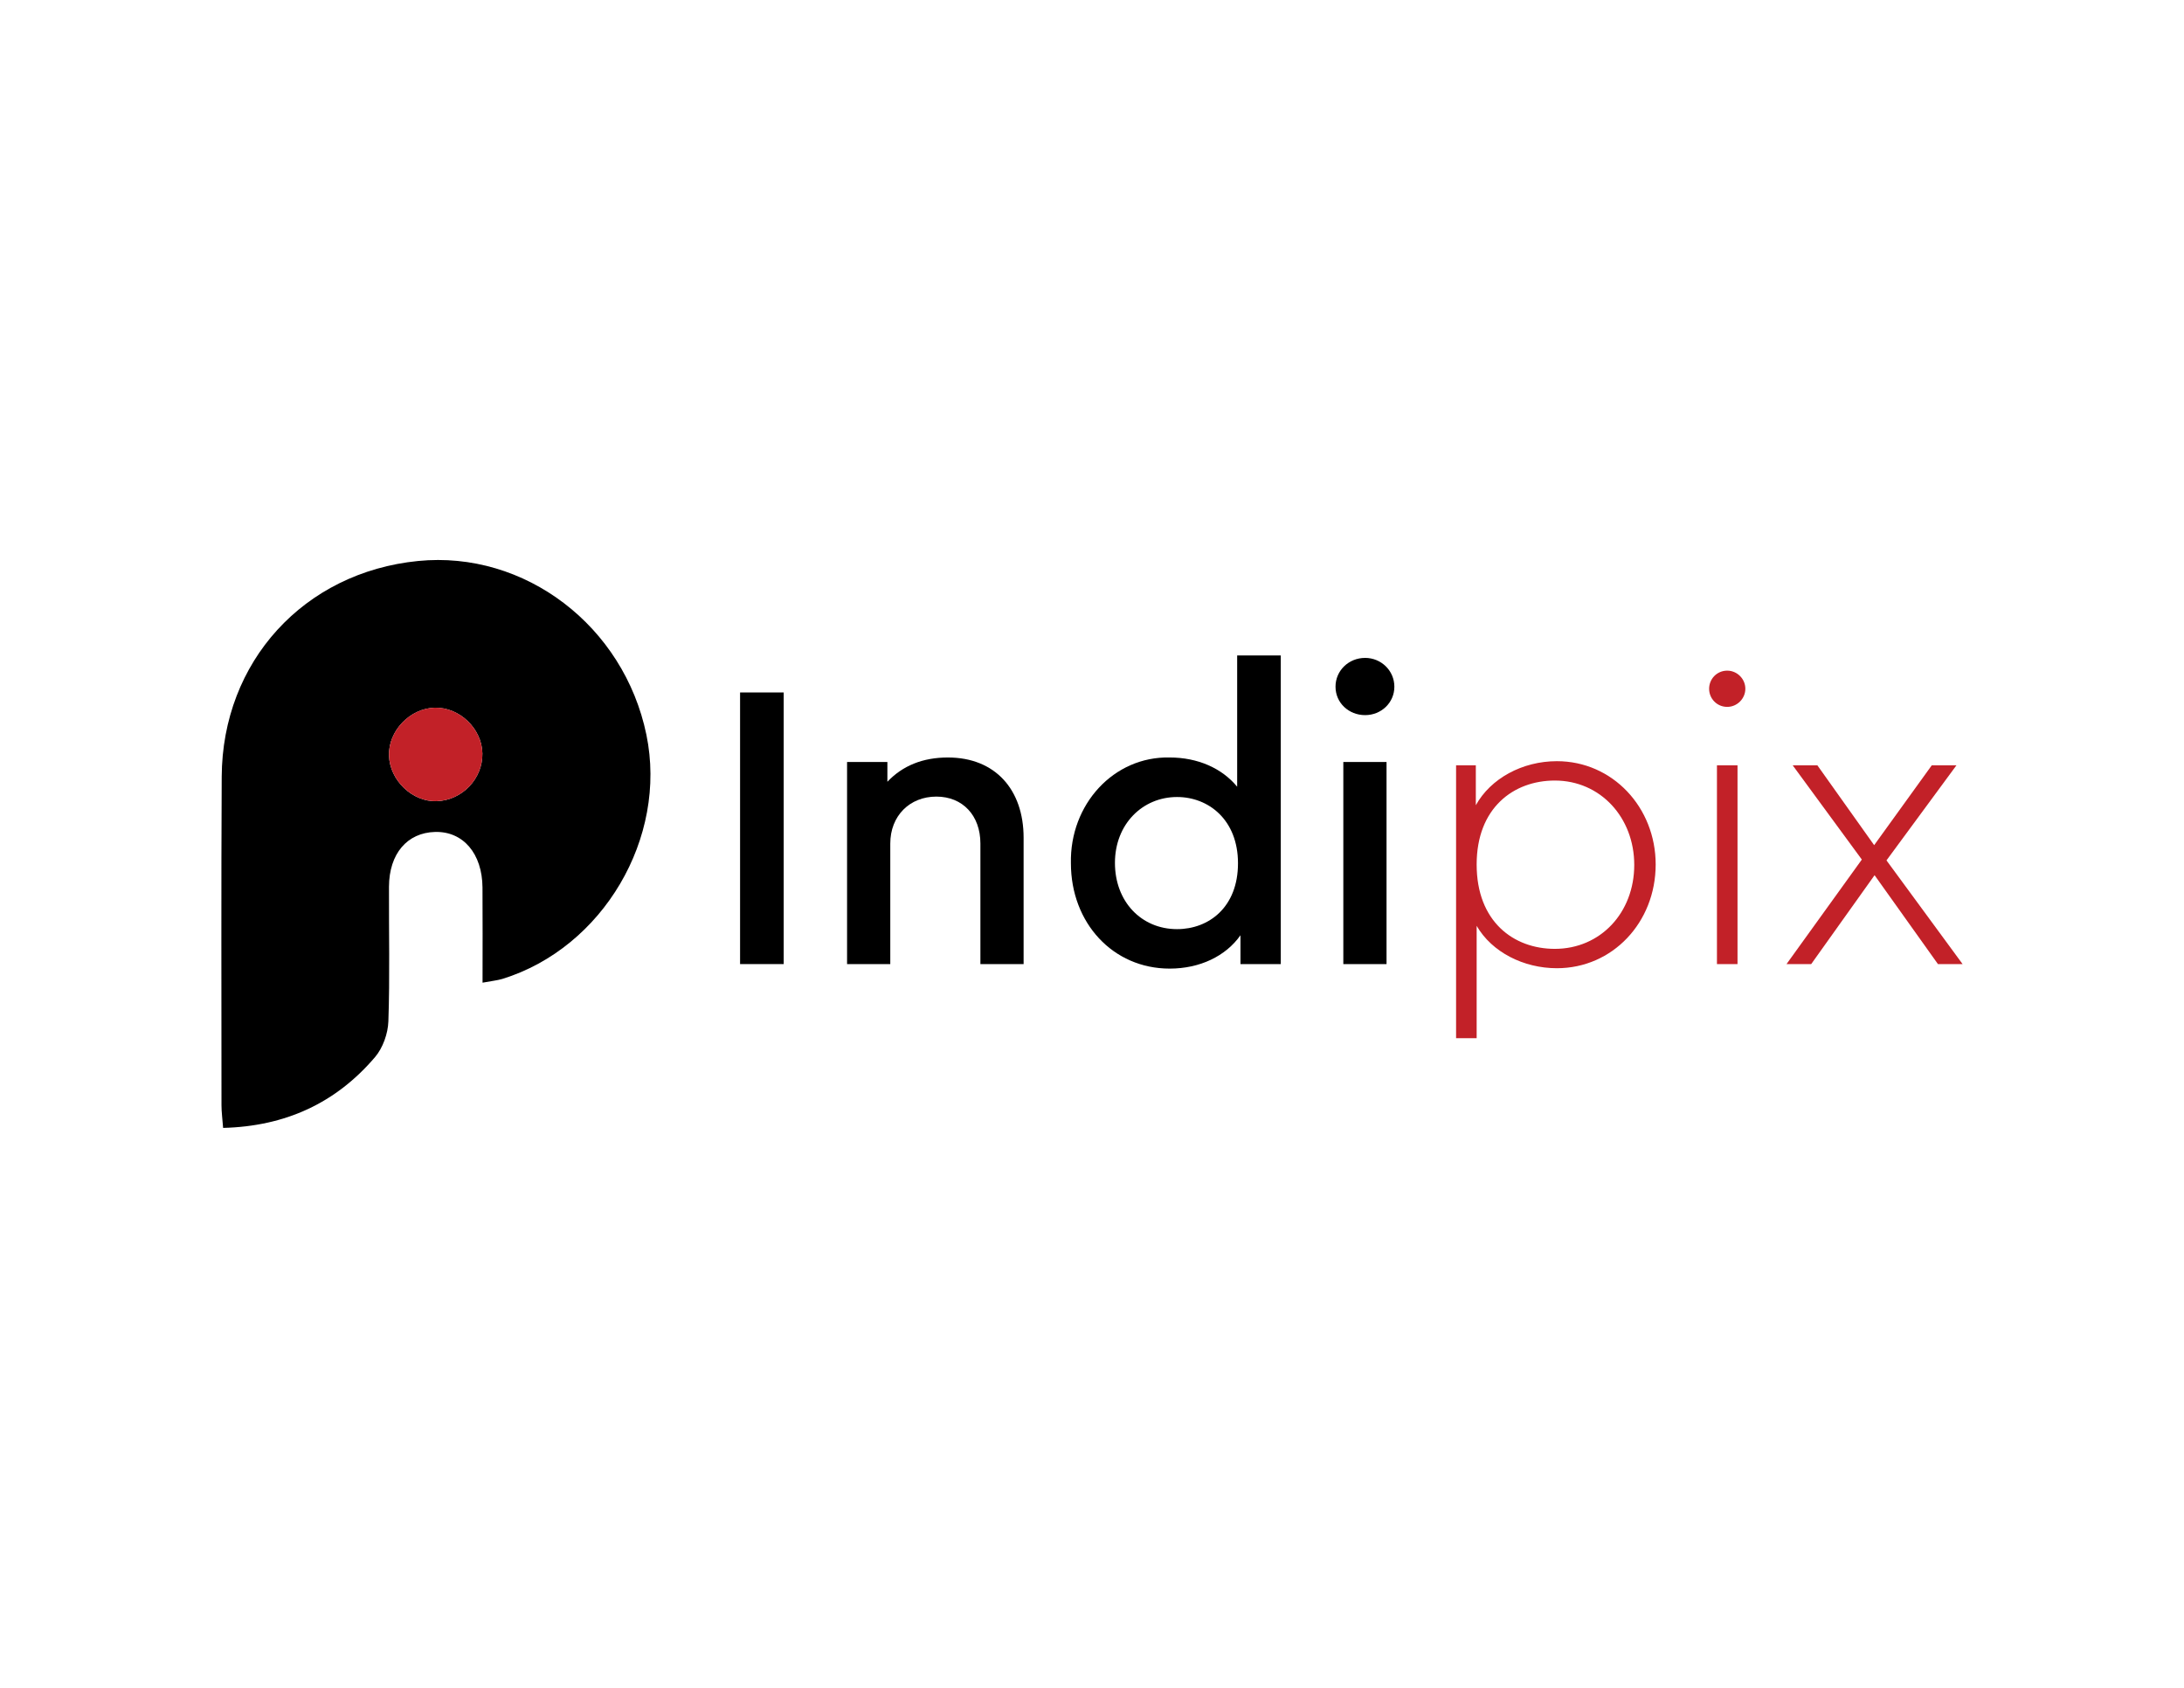 <?xml version="1.0" encoding="utf-8"?>
<!-- Generator: Adobe Illustrator 26.0.1, SVG Export Plug-In . SVG Version: 6.00 Build 0)  -->
<svg version="1.1" id="Layer_1" xmlns="http://www.w3.org/2000/svg" xmlns:xlink="http://www.w3.org/1999/xlink" x="0px" y="0px"
	 viewBox="0 0 792 612" style="enable-background:new 0 0 792 612;" xml:space="preserve">
<style type="text/css">
	.st0{fill:#C22128;}
</style>
<g>
	<g>
		<path d="M268.38,251.08h15.82v98.49h-15.82V251.08z"/>
		<path d="M371.2,349.57h-15.67v-43.72c0-10.15-6.42-17.01-15.97-17.01c-9.7,0-16.71,7.01-16.71,17.01v43.72h-15.67V276.3h14.62
			v7.16c5.52-5.82,12.83-8.8,21.94-8.8c17.16,0,27.46,11.64,27.46,29.1V349.57z"/>
		<path d="M464.46,237.65v111.92h-14.62v-10.45c-5.37,7.61-14.77,12.09-25.67,12.09c-20.59,0-35.82-16.56-35.82-38.2
			c-0.45-21.34,15.52-38.8,35.82-38.35c10.15,0,18.95,3.88,24.47,10.6v-47.6H464.46z M426.85,288.99
			c-12.54,0-22.53,9.85-22.53,23.88s9.55,24.03,22.53,24.03c11.49,0,22.09-7.91,22.09-23.88
			C448.94,297.19,438.2,288.99,426.85,288.99z"/>
		<path d="M495.05,238.55c5.82,0,10.6,4.63,10.6,10.45c0,5.82-4.78,10.3-10.6,10.3c-5.97,0-10.74-4.48-10.74-10.3
			C484.3,243.17,489.08,238.55,495.05,238.55z M487.14,276.3h15.67v73.27h-15.67V276.3z"/>
		<path class="st0" d="M564.59,351.07c-12.09,0-23.58-5.82-29.1-15.37v40.74h-7.46v-98.94h7.16v14.47
			c5.37-9.7,16.86-15.97,29.4-15.97c20.15,0,35.82,16.71,35.82,37.46C600.4,334.5,584.73,351.07,564.59,351.07z M563.84,283.02
			c-14.92,0-28.35,9.85-28.35,30.44c0,20.74,13.43,30.59,28.35,30.59c16.56,0,28.8-13.13,28.8-30.44
			C592.64,296.45,580.4,283.02,563.84,283.02z"/>
		<path class="st0" d="M626.36,243.17c3.58,0,6.57,2.98,6.57,6.57c0,3.58-2.98,6.57-6.57,6.57c-3.73,0-6.57-2.98-6.57-6.57
			C619.8,246.16,622.63,243.17,626.36,243.17z M622.63,277.49h7.46v72.08h-7.46V277.49z"/>
		<path class="st0" d="M702.77,349.57l-22.98-32.23l-22.98,32.23h-8.95l27.31-37.9l-25.07-34.17h8.95l20.59,28.95l20.89-28.95h8.95
			l-25.37,34.47l27.61,37.61H702.77z"/>
	</g>
	<g>
		<path d="M174.99,356.31c0-12.28,0.06-23.38-0.02-34.48c-0.08-12.35-7.03-20.44-17.2-20.17c-10.12,0.26-16.65,7.9-16.71,19.83
			c-0.07,16.28,0.34,32.57-0.22,48.84c-0.15,4.42-1.99,9.62-4.83,12.96c-14.21,16.67-32.5,25.11-55.1,25.68
			c-0.24-3.26-0.59-5.74-0.59-8.23c-0.01-39.7-0.13-79.41,0.08-119.11c0.21-41.76,29.82-74.11,71.22-78.22
			c38.69-3.84,74.63,23.51,82.79,63.02c7.72,37.37-15.76,77.23-52.2,88.51C180.36,355.5,178.39,355.67,174.99,356.31z M174.93,273.2
			c-0.15-9.01-8.28-16.81-17.28-16.59c-9,0.22-16.84,8.41-16.59,17.32c0.25,9.02,8.5,16.9,17.33,16.58
			C167.62,290.16,175.08,282.36,174.93,273.2z"/>
		<path class="st0" d="M174.93,273.2c0.15,9.16-7.3,16.96-16.54,17.3c-8.83,0.33-17.07-7.56-17.33-16.58
			c-0.25-8.91,7.6-17.1,16.59-17.32C166.65,256.39,174.78,264.19,174.93,273.2z"/>
	</g>
</g>
</svg>
